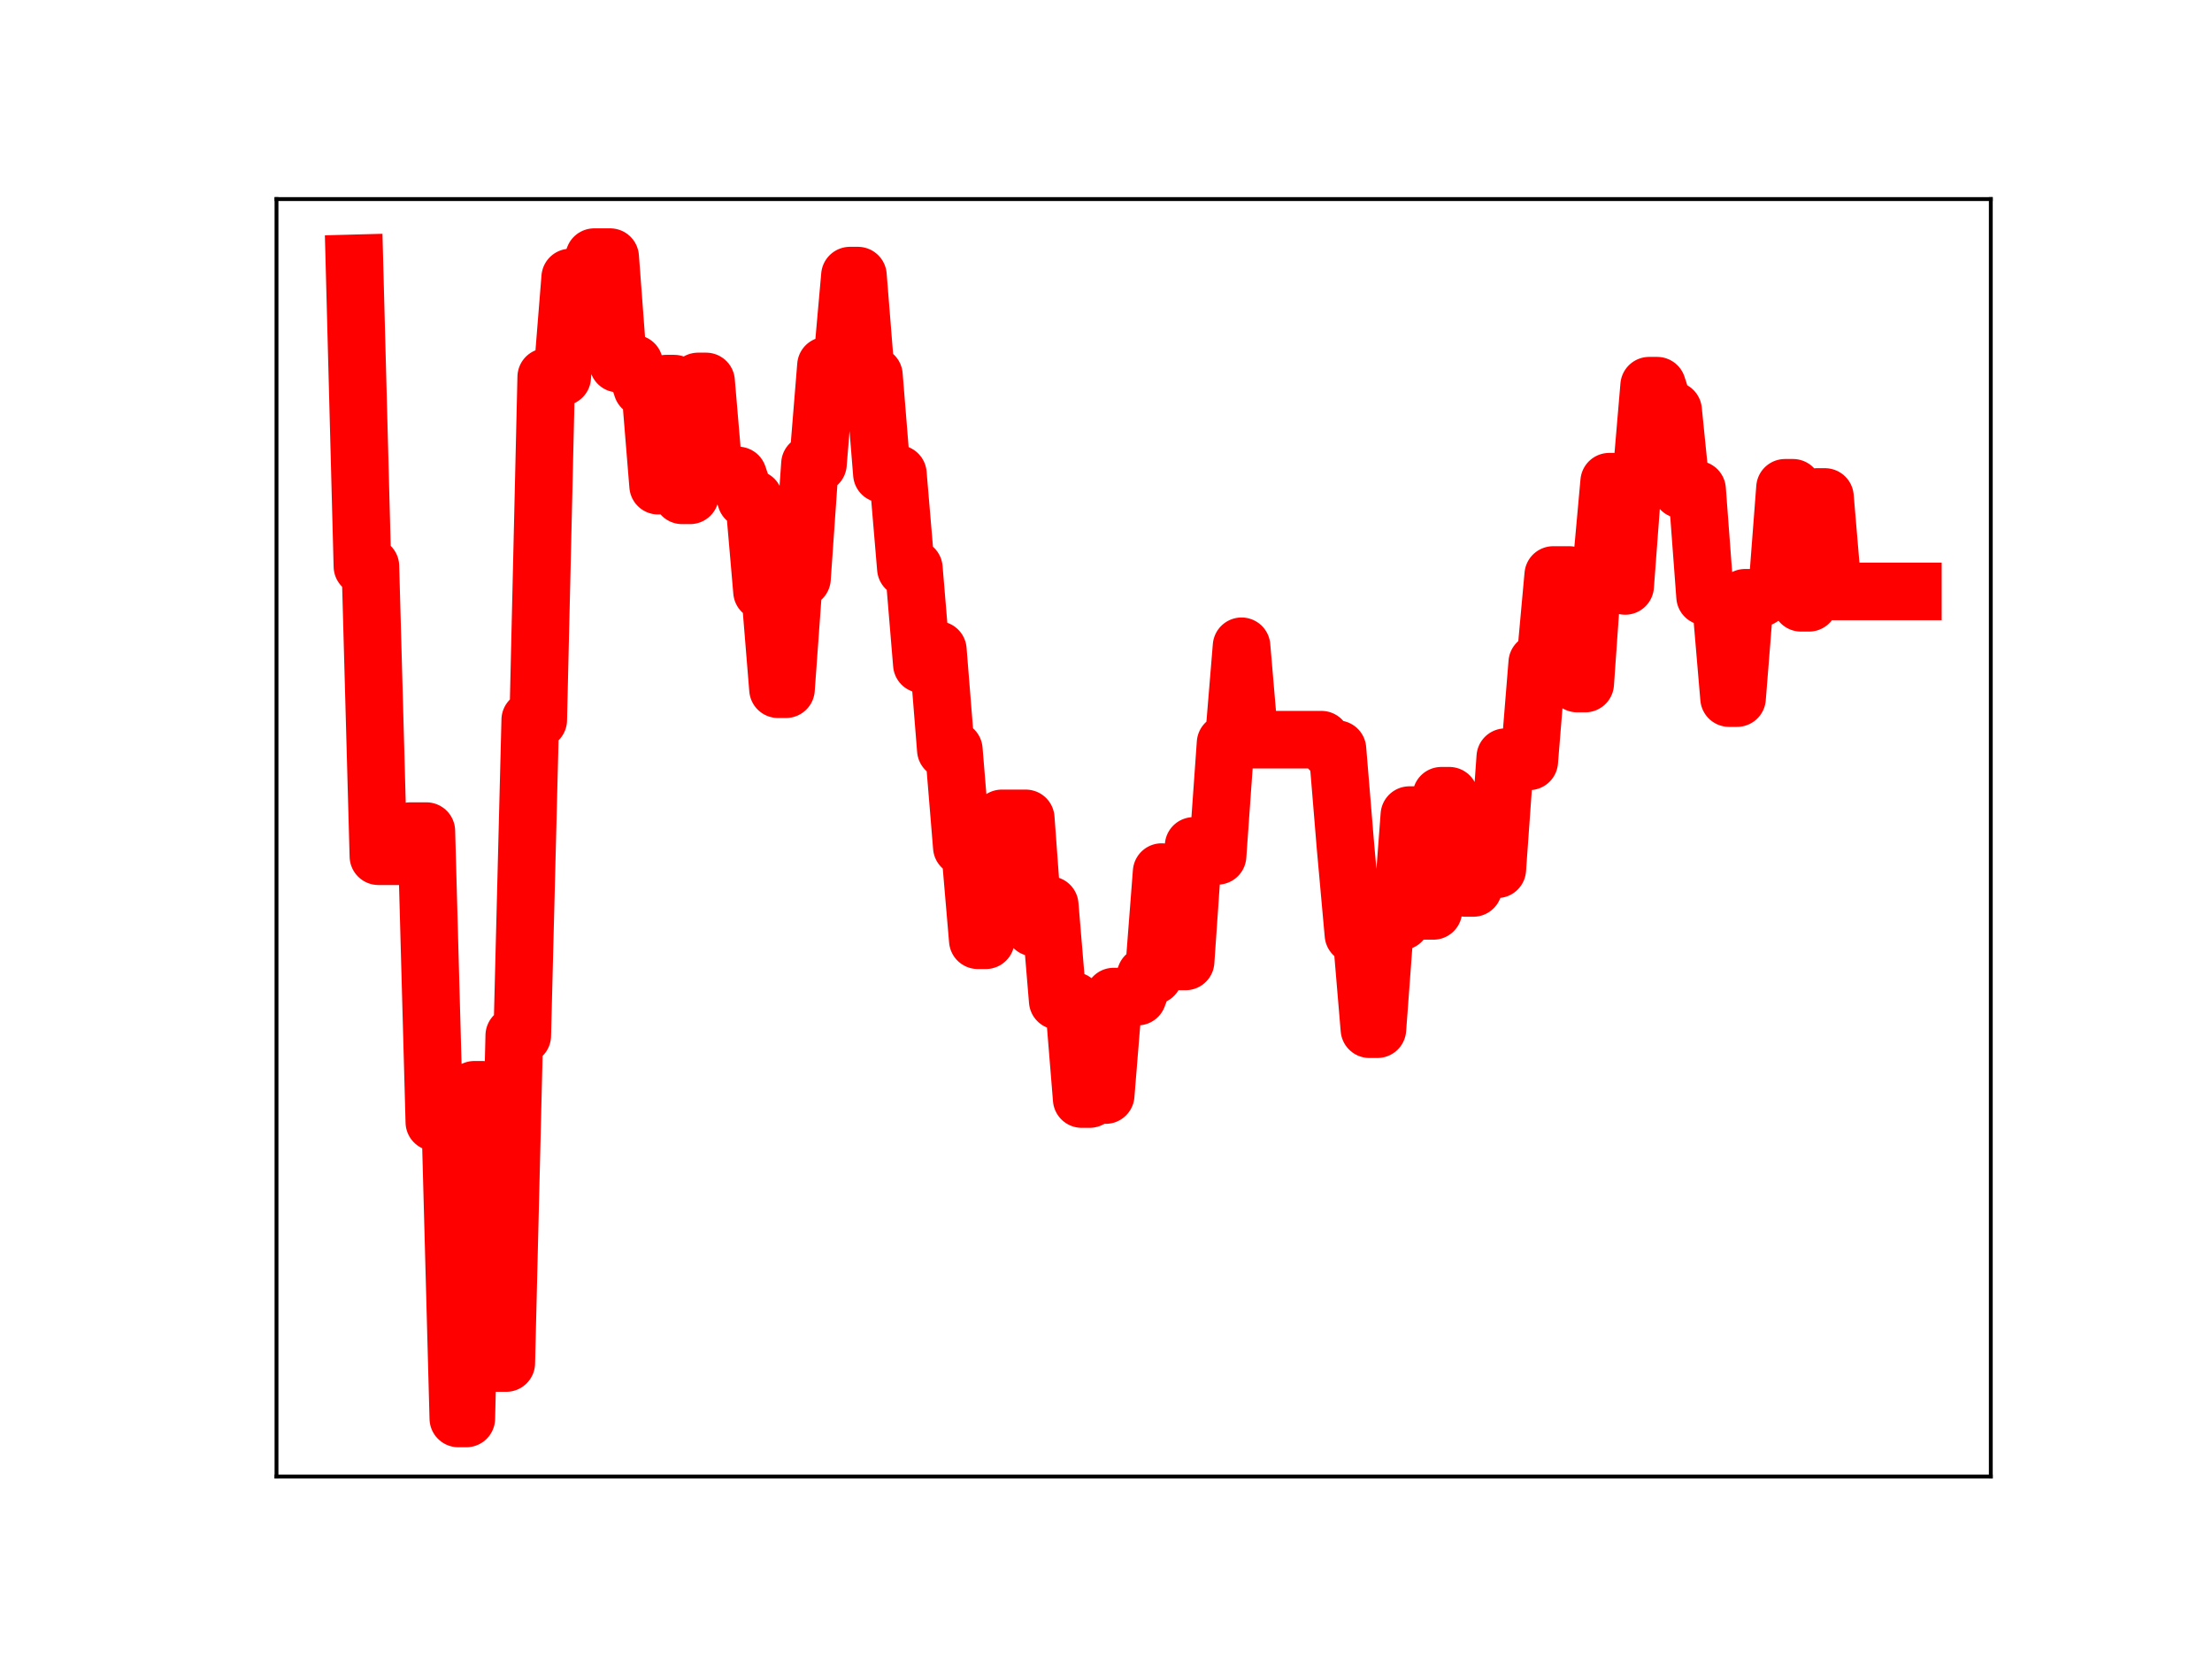 <?xml version="1.0" encoding="utf-8" standalone="no"?>
<!DOCTYPE svg PUBLIC "-//W3C//DTD SVG 1.1//EN"
  "http://www.w3.org/Graphics/SVG/1.1/DTD/svg11.dtd">
<!-- Created with matplotlib (https://matplotlib.org/) -->
<svg height="345.6pt" version="1.1" viewBox="0 0 460.8 345.6" width="460.8pt" xmlns="http://www.w3.org/2000/svg" xmlns:xlink="http://www.w3.org/1999/xlink">
 <defs>
  <style type="text/css">
*{stroke-linecap:butt;stroke-linejoin:round;}
  </style>
 </defs>
 <g id="figure_1">
  <g id="patch_1">
   <path d="M 0 345.6 
L 460.8 345.6 
L 460.8 0 
L 0 0 
z
" style="fill:#ffffff;"/>
  </g>
  <g id="axes_1">
   <g id="patch_2">
    <path d="M 57.6 307.584 
L 414.72 307.584 
L 414.72 41.472 
L 57.6 41.472 
z
" style="fill:#ffffff;"/>
   </g>
   <g id="line2d_1">
    <path clip-path="url(#p55fb1ab217)" d="M 73.833 54.858 
L 75.498 117.973 
L 77.163 117.973 
L 78.827 178.364 
L 83.822 178.364 
L 85.487 173.137 
L 88.817 173.137 
L 90.482 233.758 
L 93.811 233.758 
L 95.476 295.488 
L 97.141 295.488 
L 98.806 227.024 
L 100.471 227.024 
L 102.136 283.937 
L 105.466 283.937 
L 107.131 215.72 
L 108.796 215.72 
L 110.46 149.969 
L 112.125 149.969 
L 113.79 78.543 
L 117.12 78.543 
L 118.785 57.813 
L 122.115 57.813 
L 123.78 53.568 
L 127.109 53.568 
L 128.774 75.749 
L 132.104 75.749 
L 133.769 80.78 
L 135.434 80.78 
L 137.099 101.174 
L 138.764 79.918 
L 140.429 79.918 
L 142.093 103.185 
L 143.758 103.185 
L 145.423 79.462 
L 147.088 79.462 
L 148.753 99.048 
L 153.748 99.048 
L 155.413 103.962 
L 157.077 103.962 
L 158.742 123.208 
L 160.407 123.208 
L 162.072 143.57 
L 163.737 143.57 
L 165.402 120.498 
L 167.067 120.498 
L 168.732 96.63 
L 170.397 96.63 
L 172.062 76.175 
L 175.391 76.175 
L 177.056 57.416 
L 178.721 57.416 
L 180.386 78.196 
L 182.051 78.196 
L 183.716 98.718 
L 187.046 98.718 
L 188.71 118.392 
L 190.375 118.392 
L 192.04 138.377 
L 193.705 135.404 
L 195.37 135.404 
L 197.035 156.189 
L 198.7 156.189 
L 200.365 176.431 
L 202.03 176.431 
L 203.695 195.869 
L 205.359 195.869 
L 207.024 172.194 
L 208.689 170.484 
L 213.684 170.484 
L 215.349 193.239 
L 217.014 193.239 
L 218.679 188.555 
L 220.343 208.487 
L 223.673 208.487 
L 225.338 228.947 
L 227.003 228.947 
L 228.668 228.117 
L 230.333 228.117 
L 231.998 207.607 
L 236.992 207.607 
L 238.657 203.234 
L 240.322 203.234 
L 241.987 181.674 
L 243.652 200.279 
L 246.982 200.279 
L 248.647 176.223 
L 250.312 176.223 
L 251.977 178.285 
L 253.641 178.285 
L 255.306 154.82 
L 256.971 154.82 
L 258.636 134.633 
L 260.301 154.093 
L 275.285 154.093 
L 276.95 156.071 
L 278.615 156.071 
L 280.28 176.23 
L 281.945 194.67 
L 283.61 194.67 
L 285.274 214.397 
L 286.939 214.397 
L 288.604 191.935 
L 291.934 191.935 
L 293.599 169.801 
L 295.264 169.801 
L 296.929 189.754 
L 298.594 189.754 
L 300.258 165.769 
L 301.923 165.769 
L 303.588 184.335 
L 305.253 184.97 
L 306.918 184.97 
L 308.583 181.083 
L 311.913 181.083 
L 313.578 157.736 
L 315.243 157.736 
L 316.907 158.599 
L 318.572 158.599 
L 320.237 138.07 
L 321.902 138.07 
L 323.567 119.783 
L 326.897 119.783 
L 328.562 142.394 
L 330.227 142.394 
L 331.891 118.739 
L 333.556 118.739 
L 335.221 100.351 
L 336.886 100.351 
L 338.551 122.057 
L 340.216 99.882 
L 341.881 99.882 
L 343.546 80.347 
L 345.211 80.347 
L 346.876 85.492 
L 348.54 85.492 
L 350.205 101.997 
L 353.535 101.997 
L 355.2 124.25 
L 356.865 124.25 
L 358.53 125.906 
L 360.195 145.42 
L 361.86 145.42 
L 363.524 124.529 
L 366.854 124.529 
L 368.519 123.369 
L 370.184 123.369 
L 371.849 101.617 
L 373.514 101.617 
L 375.179 125.574 
L 376.844 125.574 
L 378.509 103.531 
L 380.173 103.531 
L 381.838 123.208 
L 398.487 123.208 
L 398.487 123.208 
" style="fill:none;stroke:#ff0000;stroke-linecap:square;stroke-width:12;"/>
    <defs>
     <path d="M 0 3 
C 0.796 3 1.559 2.684 2.121 2.121 
C 2.684 1.559 3 0.796 3 0 
C 3 -0.796 2.684 -1.559 2.121 -2.121 
C 1.559 -2.684 0.796 -3 0 -3 
C -0.796 -3 -1.559 -2.684 -2.121 -2.121 
C -2.684 -1.559 -3 -0.796 -3 0 
C -3 0.796 -2.684 1.559 -2.121 2.121 
C -1.559 2.684 -0.796 3 0 3 
z
" id="m2426bd1b4f" style="stroke:#ff0000;"/>
    </defs>
    <g clip-path="url(#p55fb1ab217)">
     <use style="fill:#ff0000;stroke:#ff0000;" x="73.833" xlink:href="#m2426bd1b4f" y="54.858"/>
     <use style="fill:#ff0000;stroke:#ff0000;" x="75.498" xlink:href="#m2426bd1b4f" y="117.973"/>
     <use style="fill:#ff0000;stroke:#ff0000;" x="77.163" xlink:href="#m2426bd1b4f" y="117.973"/>
     <use style="fill:#ff0000;stroke:#ff0000;" x="78.827" xlink:href="#m2426bd1b4f" y="178.364"/>
     <use style="fill:#ff0000;stroke:#ff0000;" x="80.492" xlink:href="#m2426bd1b4f" y="178.364"/>
     <use style="fill:#ff0000;stroke:#ff0000;" x="82.157" xlink:href="#m2426bd1b4f" y="178.364"/>
     <use style="fill:#ff0000;stroke:#ff0000;" x="83.822" xlink:href="#m2426bd1b4f" y="178.364"/>
     <use style="fill:#ff0000;stroke:#ff0000;" x="85.487" xlink:href="#m2426bd1b4f" y="173.137"/>
     <use style="fill:#ff0000;stroke:#ff0000;" x="87.152" xlink:href="#m2426bd1b4f" y="173.137"/>
     <use style="fill:#ff0000;stroke:#ff0000;" x="88.817" xlink:href="#m2426bd1b4f" y="173.137"/>
     <use style="fill:#ff0000;stroke:#ff0000;" x="90.482" xlink:href="#m2426bd1b4f" y="233.758"/>
     <use style="fill:#ff0000;stroke:#ff0000;" x="92.147" xlink:href="#m2426bd1b4f" y="233.758"/>
     <use style="fill:#ff0000;stroke:#ff0000;" x="93.811" xlink:href="#m2426bd1b4f" y="233.758"/>
     <use style="fill:#ff0000;stroke:#ff0000;" x="95.476" xlink:href="#m2426bd1b4f" y="295.488"/>
     <use style="fill:#ff0000;stroke:#ff0000;" x="97.141" xlink:href="#m2426bd1b4f" y="295.488"/>
     <use style="fill:#ff0000;stroke:#ff0000;" x="98.806" xlink:href="#m2426bd1b4f" y="227.024"/>
     <use style="fill:#ff0000;stroke:#ff0000;" x="100.471" xlink:href="#m2426bd1b4f" y="227.024"/>
     <use style="fill:#ff0000;stroke:#ff0000;" x="102.136" xlink:href="#m2426bd1b4f" y="283.937"/>
     <use style="fill:#ff0000;stroke:#ff0000;" x="103.801" xlink:href="#m2426bd1b4f" y="283.937"/>
     <use style="fill:#ff0000;stroke:#ff0000;" x="105.466" xlink:href="#m2426bd1b4f" y="283.937"/>
     <use style="fill:#ff0000;stroke:#ff0000;" x="107.131" xlink:href="#m2426bd1b4f" y="215.72"/>
     <use style="fill:#ff0000;stroke:#ff0000;" x="108.796" xlink:href="#m2426bd1b4f" y="215.72"/>
     <use style="fill:#ff0000;stroke:#ff0000;" x="110.46" xlink:href="#m2426bd1b4f" y="149.969"/>
     <use style="fill:#ff0000;stroke:#ff0000;" x="112.125" xlink:href="#m2426bd1b4f" y="149.969"/>
     <use style="fill:#ff0000;stroke:#ff0000;" x="113.79" xlink:href="#m2426bd1b4f" y="78.543"/>
     <use style="fill:#ff0000;stroke:#ff0000;" x="115.455" xlink:href="#m2426bd1b4f" y="78.543"/>
     <use style="fill:#ff0000;stroke:#ff0000;" x="117.12" xlink:href="#m2426bd1b4f" y="78.543"/>
     <use style="fill:#ff0000;stroke:#ff0000;" x="118.785" xlink:href="#m2426bd1b4f" y="57.813"/>
     <use style="fill:#ff0000;stroke:#ff0000;" x="120.45" xlink:href="#m2426bd1b4f" y="57.813"/>
     <use style="fill:#ff0000;stroke:#ff0000;" x="122.115" xlink:href="#m2426bd1b4f" y="57.813"/>
     <use style="fill:#ff0000;stroke:#ff0000;" x="123.78" xlink:href="#m2426bd1b4f" y="53.568"/>
     <use style="fill:#ff0000;stroke:#ff0000;" x="125.444" xlink:href="#m2426bd1b4f" y="53.568"/>
     <use style="fill:#ff0000;stroke:#ff0000;" x="127.109" xlink:href="#m2426bd1b4f" y="53.568"/>
     <use style="fill:#ff0000;stroke:#ff0000;" x="128.774" xlink:href="#m2426bd1b4f" y="75.749"/>
     <use style="fill:#ff0000;stroke:#ff0000;" x="130.439" xlink:href="#m2426bd1b4f" y="75.749"/>
     <use style="fill:#ff0000;stroke:#ff0000;" x="132.104" xlink:href="#m2426bd1b4f" y="75.749"/>
     <use style="fill:#ff0000;stroke:#ff0000;" x="133.769" xlink:href="#m2426bd1b4f" y="80.78"/>
     <use style="fill:#ff0000;stroke:#ff0000;" x="135.434" xlink:href="#m2426bd1b4f" y="80.78"/>
     <use style="fill:#ff0000;stroke:#ff0000;" x="137.099" xlink:href="#m2426bd1b4f" y="101.174"/>
     <use style="fill:#ff0000;stroke:#ff0000;" x="138.764" xlink:href="#m2426bd1b4f" y="79.918"/>
     <use style="fill:#ff0000;stroke:#ff0000;" x="140.429" xlink:href="#m2426bd1b4f" y="79.918"/>
     <use style="fill:#ff0000;stroke:#ff0000;" x="142.093" xlink:href="#m2426bd1b4f" y="103.185"/>
     <use style="fill:#ff0000;stroke:#ff0000;" x="143.758" xlink:href="#m2426bd1b4f" y="103.185"/>
     <use style="fill:#ff0000;stroke:#ff0000;" x="145.423" xlink:href="#m2426bd1b4f" y="79.462"/>
     <use style="fill:#ff0000;stroke:#ff0000;" x="147.088" xlink:href="#m2426bd1b4f" y="79.462"/>
     <use style="fill:#ff0000;stroke:#ff0000;" x="148.753" xlink:href="#m2426bd1b4f" y="99.048"/>
     <use style="fill:#ff0000;stroke:#ff0000;" x="150.418" xlink:href="#m2426bd1b4f" y="99.048"/>
     <use style="fill:#ff0000;stroke:#ff0000;" x="152.083" xlink:href="#m2426bd1b4f" y="99.048"/>
     <use style="fill:#ff0000;stroke:#ff0000;" x="153.748" xlink:href="#m2426bd1b4f" y="99.048"/>
     <use style="fill:#ff0000;stroke:#ff0000;" x="155.413" xlink:href="#m2426bd1b4f" y="103.962"/>
     <use style="fill:#ff0000;stroke:#ff0000;" x="157.077" xlink:href="#m2426bd1b4f" y="103.962"/>
     <use style="fill:#ff0000;stroke:#ff0000;" x="158.742" xlink:href="#m2426bd1b4f" y="123.208"/>
     <use style="fill:#ff0000;stroke:#ff0000;" x="160.407" xlink:href="#m2426bd1b4f" y="123.208"/>
     <use style="fill:#ff0000;stroke:#ff0000;" x="162.072" xlink:href="#m2426bd1b4f" y="143.57"/>
     <use style="fill:#ff0000;stroke:#ff0000;" x="163.737" xlink:href="#m2426bd1b4f" y="143.57"/>
     <use style="fill:#ff0000;stroke:#ff0000;" x="165.402" xlink:href="#m2426bd1b4f" y="120.498"/>
     <use style="fill:#ff0000;stroke:#ff0000;" x="167.067" xlink:href="#m2426bd1b4f" y="120.498"/>
     <use style="fill:#ff0000;stroke:#ff0000;" x="168.732" xlink:href="#m2426bd1b4f" y="96.63"/>
     <use style="fill:#ff0000;stroke:#ff0000;" x="170.397" xlink:href="#m2426bd1b4f" y="96.63"/>
     <use style="fill:#ff0000;stroke:#ff0000;" x="172.062" xlink:href="#m2426bd1b4f" y="76.175"/>
     <use style="fill:#ff0000;stroke:#ff0000;" x="173.726" xlink:href="#m2426bd1b4f" y="76.175"/>
     <use style="fill:#ff0000;stroke:#ff0000;" x="175.391" xlink:href="#m2426bd1b4f" y="76.175"/>
     <use style="fill:#ff0000;stroke:#ff0000;" x="177.056" xlink:href="#m2426bd1b4f" y="57.416"/>
     <use style="fill:#ff0000;stroke:#ff0000;" x="178.721" xlink:href="#m2426bd1b4f" y="57.416"/>
     <use style="fill:#ff0000;stroke:#ff0000;" x="180.386" xlink:href="#m2426bd1b4f" y="78.196"/>
     <use style="fill:#ff0000;stroke:#ff0000;" x="182.051" xlink:href="#m2426bd1b4f" y="78.196"/>
     <use style="fill:#ff0000;stroke:#ff0000;" x="183.716" xlink:href="#m2426bd1b4f" y="98.718"/>
     <use style="fill:#ff0000;stroke:#ff0000;" x="185.381" xlink:href="#m2426bd1b4f" y="98.718"/>
     <use style="fill:#ff0000;stroke:#ff0000;" x="187.046" xlink:href="#m2426bd1b4f" y="98.718"/>
     <use style="fill:#ff0000;stroke:#ff0000;" x="188.71" xlink:href="#m2426bd1b4f" y="118.392"/>
     <use style="fill:#ff0000;stroke:#ff0000;" x="190.375" xlink:href="#m2426bd1b4f" y="118.392"/>
     <use style="fill:#ff0000;stroke:#ff0000;" x="192.04" xlink:href="#m2426bd1b4f" y="138.377"/>
     <use style="fill:#ff0000;stroke:#ff0000;" x="193.705" xlink:href="#m2426bd1b4f" y="135.404"/>
     <use style="fill:#ff0000;stroke:#ff0000;" x="195.37" xlink:href="#m2426bd1b4f" y="135.404"/>
     <use style="fill:#ff0000;stroke:#ff0000;" x="197.035" xlink:href="#m2426bd1b4f" y="156.189"/>
     <use style="fill:#ff0000;stroke:#ff0000;" x="198.7" xlink:href="#m2426bd1b4f" y="156.189"/>
     <use style="fill:#ff0000;stroke:#ff0000;" x="200.365" xlink:href="#m2426bd1b4f" y="176.431"/>
     <use style="fill:#ff0000;stroke:#ff0000;" x="202.03" xlink:href="#m2426bd1b4f" y="176.431"/>
     <use style="fill:#ff0000;stroke:#ff0000;" x="203.695" xlink:href="#m2426bd1b4f" y="195.869"/>
     <use style="fill:#ff0000;stroke:#ff0000;" x="205.359" xlink:href="#m2426bd1b4f" y="195.869"/>
     <use style="fill:#ff0000;stroke:#ff0000;" x="207.024" xlink:href="#m2426bd1b4f" y="172.194"/>
     <use style="fill:#ff0000;stroke:#ff0000;" x="208.689" xlink:href="#m2426bd1b4f" y="170.484"/>
     <use style="fill:#ff0000;stroke:#ff0000;" x="210.354" xlink:href="#m2426bd1b4f" y="170.484"/>
     <use style="fill:#ff0000;stroke:#ff0000;" x="212.019" xlink:href="#m2426bd1b4f" y="170.484"/>
     <use style="fill:#ff0000;stroke:#ff0000;" x="213.684" xlink:href="#m2426bd1b4f" y="170.484"/>
     <use style="fill:#ff0000;stroke:#ff0000;" x="215.349" xlink:href="#m2426bd1b4f" y="193.239"/>
     <use style="fill:#ff0000;stroke:#ff0000;" x="217.014" xlink:href="#m2426bd1b4f" y="193.239"/>
     <use style="fill:#ff0000;stroke:#ff0000;" x="218.679" xlink:href="#m2426bd1b4f" y="188.555"/>
     <use style="fill:#ff0000;stroke:#ff0000;" x="220.343" xlink:href="#m2426bd1b4f" y="208.487"/>
     <use style="fill:#ff0000;stroke:#ff0000;" x="222.008" xlink:href="#m2426bd1b4f" y="208.487"/>
     <use style="fill:#ff0000;stroke:#ff0000;" x="223.673" xlink:href="#m2426bd1b4f" y="208.487"/>
     <use style="fill:#ff0000;stroke:#ff0000;" x="225.338" xlink:href="#m2426bd1b4f" y="228.947"/>
     <use style="fill:#ff0000;stroke:#ff0000;" x="227.003" xlink:href="#m2426bd1b4f" y="228.947"/>
     <use style="fill:#ff0000;stroke:#ff0000;" x="228.668" xlink:href="#m2426bd1b4f" y="228.117"/>
     <use style="fill:#ff0000;stroke:#ff0000;" x="230.333" xlink:href="#m2426bd1b4f" y="228.117"/>
     <use style="fill:#ff0000;stroke:#ff0000;" x="231.998" xlink:href="#m2426bd1b4f" y="207.607"/>
     <use style="fill:#ff0000;stroke:#ff0000;" x="233.663" xlink:href="#m2426bd1b4f" y="207.607"/>
     <use style="fill:#ff0000;stroke:#ff0000;" x="235.328" xlink:href="#m2426bd1b4f" y="207.607"/>
     <use style="fill:#ff0000;stroke:#ff0000;" x="236.992" xlink:href="#m2426bd1b4f" y="207.607"/>
     <use style="fill:#ff0000;stroke:#ff0000;" x="238.657" xlink:href="#m2426bd1b4f" y="203.234"/>
     <use style="fill:#ff0000;stroke:#ff0000;" x="240.322" xlink:href="#m2426bd1b4f" y="203.234"/>
     <use style="fill:#ff0000;stroke:#ff0000;" x="241.987" xlink:href="#m2426bd1b4f" y="181.674"/>
     <use style="fill:#ff0000;stroke:#ff0000;" x="243.652" xlink:href="#m2426bd1b4f" y="200.279"/>
     <use style="fill:#ff0000;stroke:#ff0000;" x="245.317" xlink:href="#m2426bd1b4f" y="200.279"/>
     <use style="fill:#ff0000;stroke:#ff0000;" x="246.982" xlink:href="#m2426bd1b4f" y="200.279"/>
     <use style="fill:#ff0000;stroke:#ff0000;" x="248.647" xlink:href="#m2426bd1b4f" y="176.223"/>
     <use style="fill:#ff0000;stroke:#ff0000;" x="250.312" xlink:href="#m2426bd1b4f" y="176.223"/>
     <use style="fill:#ff0000;stroke:#ff0000;" x="251.977" xlink:href="#m2426bd1b4f" y="178.285"/>
     <use style="fill:#ff0000;stroke:#ff0000;" x="253.641" xlink:href="#m2426bd1b4f" y="178.285"/>
     <use style="fill:#ff0000;stroke:#ff0000;" x="255.306" xlink:href="#m2426bd1b4f" y="154.82"/>
     <use style="fill:#ff0000;stroke:#ff0000;" x="256.971" xlink:href="#m2426bd1b4f" y="154.82"/>
     <use style="fill:#ff0000;stroke:#ff0000;" x="258.636" xlink:href="#m2426bd1b4f" y="134.633"/>
     <use style="fill:#ff0000;stroke:#ff0000;" x="260.301" xlink:href="#m2426bd1b4f" y="154.093"/>
     <use style="fill:#ff0000;stroke:#ff0000;" x="261.966" xlink:href="#m2426bd1b4f" y="154.093"/>
     <use style="fill:#ff0000;stroke:#ff0000;" x="263.631" xlink:href="#m2426bd1b4f" y="154.093"/>
     <use style="fill:#ff0000;stroke:#ff0000;" x="265.296" xlink:href="#m2426bd1b4f" y="154.093"/>
     <use style="fill:#ff0000;stroke:#ff0000;" x="266.961" xlink:href="#m2426bd1b4f" y="154.093"/>
     <use style="fill:#ff0000;stroke:#ff0000;" x="268.625" xlink:href="#m2426bd1b4f" y="154.093"/>
     <use style="fill:#ff0000;stroke:#ff0000;" x="270.29" xlink:href="#m2426bd1b4f" y="154.093"/>
     <use style="fill:#ff0000;stroke:#ff0000;" x="271.955" xlink:href="#m2426bd1b4f" y="154.093"/>
     <use style="fill:#ff0000;stroke:#ff0000;" x="273.62" xlink:href="#m2426bd1b4f" y="154.093"/>
     <use style="fill:#ff0000;stroke:#ff0000;" x="275.285" xlink:href="#m2426bd1b4f" y="154.093"/>
     <use style="fill:#ff0000;stroke:#ff0000;" x="276.95" xlink:href="#m2426bd1b4f" y="156.071"/>
     <use style="fill:#ff0000;stroke:#ff0000;" x="278.615" xlink:href="#m2426bd1b4f" y="156.071"/>
     <use style="fill:#ff0000;stroke:#ff0000;" x="280.28" xlink:href="#m2426bd1b4f" y="176.23"/>
     <use style="fill:#ff0000;stroke:#ff0000;" x="281.945" xlink:href="#m2426bd1b4f" y="194.67"/>
     <use style="fill:#ff0000;stroke:#ff0000;" x="283.61" xlink:href="#m2426bd1b4f" y="194.67"/>
     <use style="fill:#ff0000;stroke:#ff0000;" x="285.274" xlink:href="#m2426bd1b4f" y="214.397"/>
     <use style="fill:#ff0000;stroke:#ff0000;" x="286.939" xlink:href="#m2426bd1b4f" y="214.397"/>
     <use style="fill:#ff0000;stroke:#ff0000;" x="288.604" xlink:href="#m2426bd1b4f" y="191.935"/>
     <use style="fill:#ff0000;stroke:#ff0000;" x="290.269" xlink:href="#m2426bd1b4f" y="191.935"/>
     <use style="fill:#ff0000;stroke:#ff0000;" x="291.934" xlink:href="#m2426bd1b4f" y="191.935"/>
     <use style="fill:#ff0000;stroke:#ff0000;" x="293.599" xlink:href="#m2426bd1b4f" y="169.801"/>
     <use style="fill:#ff0000;stroke:#ff0000;" x="295.264" xlink:href="#m2426bd1b4f" y="169.801"/>
     <use style="fill:#ff0000;stroke:#ff0000;" x="296.929" xlink:href="#m2426bd1b4f" y="189.754"/>
     <use style="fill:#ff0000;stroke:#ff0000;" x="298.594" xlink:href="#m2426bd1b4f" y="189.754"/>
     <use style="fill:#ff0000;stroke:#ff0000;" x="300.258" xlink:href="#m2426bd1b4f" y="165.769"/>
     <use style="fill:#ff0000;stroke:#ff0000;" x="301.923" xlink:href="#m2426bd1b4f" y="165.769"/>
     <use style="fill:#ff0000;stroke:#ff0000;" x="303.588" xlink:href="#m2426bd1b4f" y="184.335"/>
     <use style="fill:#ff0000;stroke:#ff0000;" x="305.253" xlink:href="#m2426bd1b4f" y="184.97"/>
     <use style="fill:#ff0000;stroke:#ff0000;" x="306.918" xlink:href="#m2426bd1b4f" y="184.97"/>
     <use style="fill:#ff0000;stroke:#ff0000;" x="308.583" xlink:href="#m2426bd1b4f" y="181.083"/>
     <use style="fill:#ff0000;stroke:#ff0000;" x="310.248" xlink:href="#m2426bd1b4f" y="181.083"/>
     <use style="fill:#ff0000;stroke:#ff0000;" x="311.913" xlink:href="#m2426bd1b4f" y="181.083"/>
     <use style="fill:#ff0000;stroke:#ff0000;" x="313.578" xlink:href="#m2426bd1b4f" y="157.736"/>
     <use style="fill:#ff0000;stroke:#ff0000;" x="315.243" xlink:href="#m2426bd1b4f" y="157.736"/>
     <use style="fill:#ff0000;stroke:#ff0000;" x="316.907" xlink:href="#m2426bd1b4f" y="158.599"/>
     <use style="fill:#ff0000;stroke:#ff0000;" x="318.572" xlink:href="#m2426bd1b4f" y="158.599"/>
     <use style="fill:#ff0000;stroke:#ff0000;" x="320.237" xlink:href="#m2426bd1b4f" y="138.07"/>
     <use style="fill:#ff0000;stroke:#ff0000;" x="321.902" xlink:href="#m2426bd1b4f" y="138.07"/>
     <use style="fill:#ff0000;stroke:#ff0000;" x="323.567" xlink:href="#m2426bd1b4f" y="119.783"/>
     <use style="fill:#ff0000;stroke:#ff0000;" x="325.232" xlink:href="#m2426bd1b4f" y="119.783"/>
     <use style="fill:#ff0000;stroke:#ff0000;" x="326.897" xlink:href="#m2426bd1b4f" y="119.783"/>
     <use style="fill:#ff0000;stroke:#ff0000;" x="328.562" xlink:href="#m2426bd1b4f" y="142.394"/>
     <use style="fill:#ff0000;stroke:#ff0000;" x="330.227" xlink:href="#m2426bd1b4f" y="142.394"/>
     <use style="fill:#ff0000;stroke:#ff0000;" x="331.891" xlink:href="#m2426bd1b4f" y="118.739"/>
     <use style="fill:#ff0000;stroke:#ff0000;" x="333.556" xlink:href="#m2426bd1b4f" y="118.739"/>
     <use style="fill:#ff0000;stroke:#ff0000;" x="335.221" xlink:href="#m2426bd1b4f" y="100.351"/>
     <use style="fill:#ff0000;stroke:#ff0000;" x="336.886" xlink:href="#m2426bd1b4f" y="100.351"/>
     <use style="fill:#ff0000;stroke:#ff0000;" x="338.551" xlink:href="#m2426bd1b4f" y="122.057"/>
     <use style="fill:#ff0000;stroke:#ff0000;" x="340.216" xlink:href="#m2426bd1b4f" y="99.882"/>
     <use style="fill:#ff0000;stroke:#ff0000;" x="341.881" xlink:href="#m2426bd1b4f" y="99.882"/>
     <use style="fill:#ff0000;stroke:#ff0000;" x="343.546" xlink:href="#m2426bd1b4f" y="80.347"/>
     <use style="fill:#ff0000;stroke:#ff0000;" x="345.211" xlink:href="#m2426bd1b4f" y="80.347"/>
     <use style="fill:#ff0000;stroke:#ff0000;" x="346.876" xlink:href="#m2426bd1b4f" y="85.492"/>
     <use style="fill:#ff0000;stroke:#ff0000;" x="348.54" xlink:href="#m2426bd1b4f" y="85.492"/>
     <use style="fill:#ff0000;stroke:#ff0000;" x="350.205" xlink:href="#m2426bd1b4f" y="101.997"/>
     <use style="fill:#ff0000;stroke:#ff0000;" x="351.87" xlink:href="#m2426bd1b4f" y="101.997"/>
     <use style="fill:#ff0000;stroke:#ff0000;" x="353.535" xlink:href="#m2426bd1b4f" y="101.997"/>
     <use style="fill:#ff0000;stroke:#ff0000;" x="355.2" xlink:href="#m2426bd1b4f" y="124.25"/>
     <use style="fill:#ff0000;stroke:#ff0000;" x="356.865" xlink:href="#m2426bd1b4f" y="124.25"/>
     <use style="fill:#ff0000;stroke:#ff0000;" x="358.53" xlink:href="#m2426bd1b4f" y="125.906"/>
     <use style="fill:#ff0000;stroke:#ff0000;" x="360.195" xlink:href="#m2426bd1b4f" y="145.42"/>
     <use style="fill:#ff0000;stroke:#ff0000;" x="361.86" xlink:href="#m2426bd1b4f" y="145.42"/>
     <use style="fill:#ff0000;stroke:#ff0000;" x="363.524" xlink:href="#m2426bd1b4f" y="124.529"/>
     <use style="fill:#ff0000;stroke:#ff0000;" x="365.189" xlink:href="#m2426bd1b4f" y="124.529"/>
     <use style="fill:#ff0000;stroke:#ff0000;" x="366.854" xlink:href="#m2426bd1b4f" y="124.529"/>
     <use style="fill:#ff0000;stroke:#ff0000;" x="368.519" xlink:href="#m2426bd1b4f" y="123.369"/>
     <use style="fill:#ff0000;stroke:#ff0000;" x="370.184" xlink:href="#m2426bd1b4f" y="123.369"/>
     <use style="fill:#ff0000;stroke:#ff0000;" x="371.849" xlink:href="#m2426bd1b4f" y="101.617"/>
     <use style="fill:#ff0000;stroke:#ff0000;" x="373.514" xlink:href="#m2426bd1b4f" y="101.617"/>
     <use style="fill:#ff0000;stroke:#ff0000;" x="375.179" xlink:href="#m2426bd1b4f" y="125.574"/>
     <use style="fill:#ff0000;stroke:#ff0000;" x="376.844" xlink:href="#m2426bd1b4f" y="125.574"/>
     <use style="fill:#ff0000;stroke:#ff0000;" x="378.509" xlink:href="#m2426bd1b4f" y="103.531"/>
     <use style="fill:#ff0000;stroke:#ff0000;" x="380.173" xlink:href="#m2426bd1b4f" y="103.531"/>
     <use style="fill:#ff0000;stroke:#ff0000;" x="381.838" xlink:href="#m2426bd1b4f" y="123.208"/>
     <use style="fill:#ff0000;stroke:#ff0000;" x="383.503" xlink:href="#m2426bd1b4f" y="123.208"/>
     <use style="fill:#ff0000;stroke:#ff0000;" x="385.168" xlink:href="#m2426bd1b4f" y="123.208"/>
     <use style="fill:#ff0000;stroke:#ff0000;" x="386.833" xlink:href="#m2426bd1b4f" y="123.208"/>
     <use style="fill:#ff0000;stroke:#ff0000;" x="388.498" xlink:href="#m2426bd1b4f" y="123.208"/>
     <use style="fill:#ff0000;stroke:#ff0000;" x="390.163" xlink:href="#m2426bd1b4f" y="123.208"/>
     <use style="fill:#ff0000;stroke:#ff0000;" x="391.828" xlink:href="#m2426bd1b4f" y="123.208"/>
     <use style="fill:#ff0000;stroke:#ff0000;" x="393.493" xlink:href="#m2426bd1b4f" y="123.208"/>
     <use style="fill:#ff0000;stroke:#ff0000;" x="395.157" xlink:href="#m2426bd1b4f" y="123.208"/>
     <use style="fill:#ff0000;stroke:#ff0000;" x="396.822" xlink:href="#m2426bd1b4f" y="123.208"/>
     <use style="fill:#ff0000;stroke:#ff0000;" x="398.487" xlink:href="#m2426bd1b4f" y="123.208"/>
    </g>
   </g>
   <g id="patch_3">
    <path d="M 57.6 307.584 
L 57.6 41.472 
" style="fill:none;stroke:#000000;stroke-linecap:square;stroke-linejoin:miter;stroke-width:0.8;"/>
   </g>
   <g id="patch_4">
    <path d="M 414.72 307.584 
L 414.72 41.472 
" style="fill:none;stroke:#000000;stroke-linecap:square;stroke-linejoin:miter;stroke-width:0.8;"/>
   </g>
   <g id="patch_5">
    <path d="M 57.6 307.584 
L 414.72 307.584 
" style="fill:none;stroke:#000000;stroke-linecap:square;stroke-linejoin:miter;stroke-width:0.8;"/>
   </g>
   <g id="patch_6">
    <path d="M 57.6 41.472 
L 414.72 41.472 
" style="fill:none;stroke:#000000;stroke-linecap:square;stroke-linejoin:miter;stroke-width:0.8;"/>
   </g>
  </g>
 </g>
 <defs>
  <clipPath id="p55fb1ab217">
   <rect height="266.112" width="357.12" x="57.6" y="41.472"/>
  </clipPath>
 </defs>
</svg>
